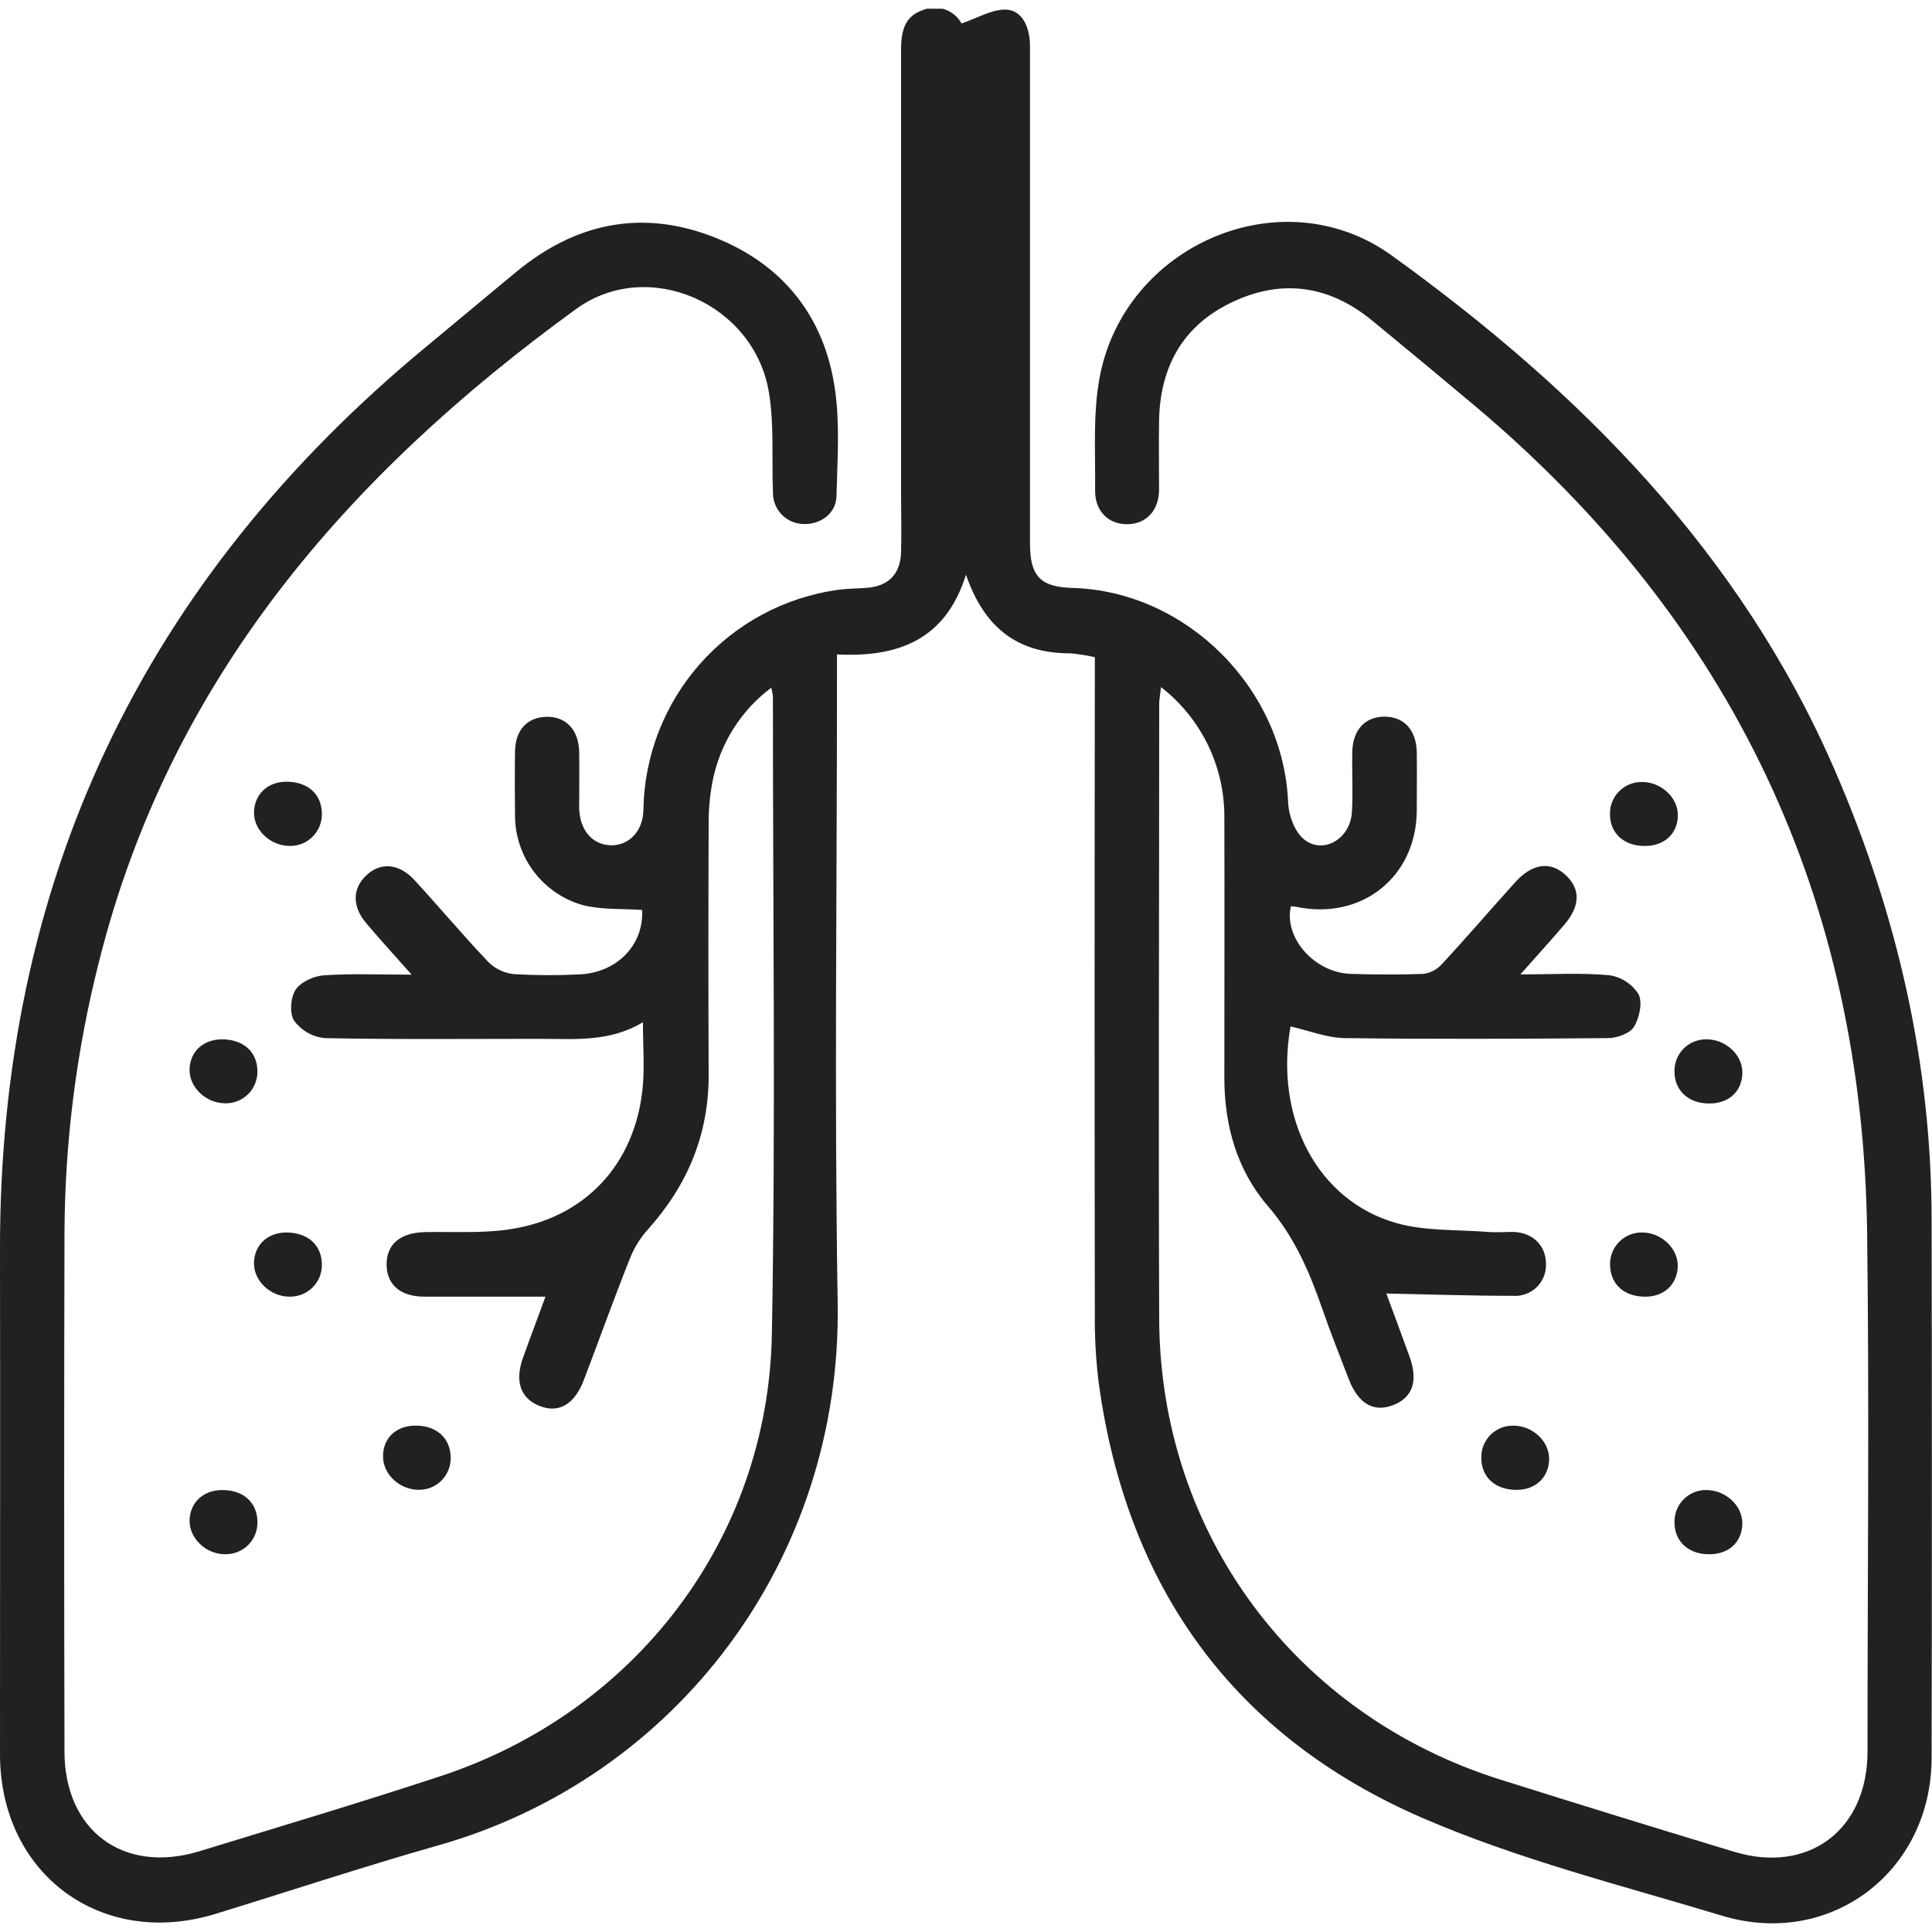 <svg width="50" height="50" viewBox="0 0 50 50" fill="none" xmlns="http://www.w3.org/2000/svg">
<g clip-path="url(#clip0_257_1445)">
<path d="M28.334 17.008C28.122 16.959 27.907 16.925 27.69 16.908C26.337 16.908 25.475 16.252 24.999 14.873C24.471 16.571 23.226 17.017 21.661 16.936V17.631C21.661 22.994 21.591 28.358 21.679 33.721C21.789 40.359 17.506 46.01 11.343 47.758C9.412 48.306 7.506 48.939 5.588 49.528C2.624 50.443 -3.46068e-05 48.502 -3.46068e-05 45.395C-3.46068e-05 41.056 0.007 36.717 -3.46068e-05 32.377C-0.021 22.823 3.692 15.033 11.048 8.958C11.824 8.318 12.594 7.668 13.37 7.029C14.867 5.795 16.548 5.419 18.378 6.099C20.207 6.78 21.337 8.146 21.611 10.09C21.739 10.993 21.67 11.927 21.648 12.846C21.637 13.287 21.231 13.585 20.78 13.561C20.57 13.553 20.37 13.464 20.225 13.311C20.08 13.159 20.001 12.955 20.004 12.745C19.969 11.879 20.04 10.997 19.899 10.152C19.52 7.859 16.779 6.639 14.905 8C8.988 12.299 4.389 17.59 2.56 24.896C1.979 27.183 1.68 29.532 1.669 31.892C1.658 36.369 1.658 40.847 1.669 45.327C1.669 47.38 3.199 48.512 5.168 47.908C7.235 47.273 9.308 46.657 11.364 45.979C16.425 44.329 19.88 39.835 19.976 34.528C20.075 29.027 20.001 23.523 20.003 18.021C19.994 17.945 19.98 17.87 19.961 17.797C19.173 18.387 18.632 19.248 18.443 20.213C18.37 20.588 18.336 20.968 18.34 21.35C18.331 23.501 18.331 25.653 18.34 27.806C18.347 29.357 17.793 30.676 16.765 31.821C16.571 32.037 16.416 32.285 16.308 32.555C15.89 33.601 15.512 34.66 15.111 35.711C14.872 36.342 14.466 36.58 13.975 36.39C13.484 36.201 13.31 35.77 13.535 35.138C13.738 34.572 13.953 34.009 14.117 33.557C13.078 33.557 12.03 33.557 10.979 33.557C10.362 33.557 10.005 33.244 10.005 32.722C10.005 32.2 10.359 31.908 10.979 31.887C11.724 31.872 12.479 31.924 13.204 31.812C15.139 31.52 16.427 30.134 16.629 28.181C16.686 27.637 16.639 27.084 16.639 26.455C15.776 26.977 14.867 26.885 13.969 26.885C12.112 26.885 10.254 26.904 8.398 26.866C8.243 26.85 8.093 26.802 7.958 26.724C7.823 26.647 7.705 26.542 7.613 26.416C7.488 26.228 7.519 25.814 7.652 25.612C7.786 25.41 8.124 25.259 8.383 25.241C9.091 25.192 9.804 25.224 10.653 25.224C10.213 24.727 9.836 24.316 9.476 23.89C9.116 23.464 9.12 23.012 9.458 22.675C9.831 22.304 10.319 22.332 10.731 22.781C11.378 23.485 11.991 24.217 12.649 24.908C12.826 25.079 13.056 25.185 13.3 25.21C13.856 25.244 14.413 25.246 14.97 25.218C15.974 25.185 16.668 24.445 16.617 23.549C16.101 23.513 15.573 23.549 15.086 23.425C14.581 23.283 14.136 22.98 13.819 22.562C13.502 22.144 13.33 21.634 13.329 21.109C13.322 20.553 13.321 19.996 13.329 19.44C13.338 18.883 13.656 18.562 14.139 18.551C14.647 18.54 14.974 18.885 14.989 19.452C14.997 19.938 14.989 20.426 14.989 20.91C15 21.481 15.33 21.862 15.801 21.876C16.273 21.89 16.648 21.51 16.651 20.951C16.675 19.559 17.195 18.222 18.117 17.18C19.039 16.138 20.302 15.459 21.68 15.265C21.919 15.232 22.164 15.233 22.406 15.216C22.984 15.178 23.301 14.869 23.319 14.294C23.335 13.774 23.319 13.254 23.319 12.732C23.319 8.93 23.319 5.127 23.319 1.325C23.319 0.856 23.379 0.436 23.875 0.264C24.056 0.186 24.259 0.178 24.446 0.241C24.632 0.305 24.789 0.434 24.885 0.606C25.294 0.467 25.639 0.259 25.991 0.248C26.418 0.236 26.655 0.643 26.656 1.2C26.656 3.405 26.656 5.61 26.656 7.813C26.656 9.896 26.656 11.979 26.656 14.062C26.656 14.915 26.926 15.193 27.759 15.216C30.708 15.3 33.222 17.823 33.336 20.77C33.35 21.095 33.5 21.51 33.734 21.71C34.225 22.127 34.939 21.725 34.986 21.03C35.019 20.511 34.986 19.988 34.997 19.468C35.005 18.895 35.324 18.547 35.832 18.547C36.339 18.547 36.654 18.895 36.666 19.468C36.673 19.971 36.666 20.475 36.666 20.978C36.657 22.695 35.238 23.826 33.546 23.468C33.5 23.461 33.454 23.457 33.407 23.456C33.223 24.273 34.02 25.175 34.962 25.204C35.587 25.223 36.214 25.227 36.837 25.204C37.018 25.181 37.185 25.094 37.308 24.96C37.955 24.264 38.578 23.534 39.219 22.827C39.663 22.336 40.136 22.283 40.528 22.655C40.92 23.026 40.886 23.468 40.471 23.948C40.132 24.341 39.784 24.726 39.348 25.217C40.183 25.217 40.925 25.172 41.651 25.239C41.804 25.262 41.951 25.317 42.081 25.402C42.211 25.486 42.321 25.598 42.405 25.729C42.514 25.945 42.428 26.344 42.286 26.575C42.181 26.747 41.85 26.864 41.617 26.866C39.343 26.886 37.068 26.895 34.801 26.866C34.332 26.858 33.865 26.669 33.399 26.564C32.981 28.917 34.084 31.067 36.134 31.652C36.883 31.865 37.708 31.819 38.498 31.882C38.722 31.9 38.949 31.882 39.175 31.882C39.671 31.905 40.001 32.23 40.009 32.693C40.016 32.806 39.998 32.92 39.958 33.026C39.917 33.132 39.855 33.228 39.774 33.308C39.693 33.387 39.596 33.449 39.49 33.488C39.383 33.528 39.27 33.544 39.156 33.536C38.071 33.536 36.985 33.498 35.878 33.476C36.067 33.988 36.277 34.548 36.48 35.113C36.707 35.743 36.559 36.17 36.053 36.365C35.547 36.56 35.151 36.324 34.909 35.699C34.667 35.074 34.429 34.475 34.214 33.853C33.883 32.904 33.5 32.013 32.823 31.225C32.02 30.3 31.686 29.139 31.686 27.899C31.686 25.659 31.693 23.421 31.686 21.181C31.694 20.527 31.55 19.879 31.266 19.289C30.981 18.7 30.564 18.183 30.047 17.782C30.027 17.971 30 18.095 30 18.22C30 23.531 29.979 28.842 30 34.153C30.027 39.687 33.524 44.383 38.82 46.053C40.834 46.687 42.851 47.31 44.871 47.921C46.799 48.508 48.328 47.365 48.331 45.335C48.331 40.857 48.379 36.378 48.321 31.901C48.207 23.25 44.835 16.128 38.206 10.534C37.316 9.786 36.422 9.044 35.526 8.308C34.434 7.405 33.223 7.205 31.935 7.798C30.618 8.402 30.014 9.489 29.996 10.918C29.988 11.508 29.996 12.099 29.996 12.689C29.986 13.223 29.659 13.562 29.175 13.567C28.691 13.571 28.341 13.234 28.341 12.706C28.353 11.732 28.282 10.747 28.452 9.802C29.074 6.345 33.173 4.561 36.017 6.611C40.886 10.121 45.045 14.3 47.486 19.935C49.099 23.656 49.99 27.526 49.99 31.587C49.999 36.224 49.999 40.858 49.99 45.489C49.99 48.434 47.374 50.428 44.565 49.578C41.965 48.792 39.303 48.126 36.822 47.052C31.92 44.932 29.148 41.07 28.431 35.761C28.36 35.176 28.328 34.587 28.334 33.998C28.326 28.549 28.326 23.099 28.334 17.648V17.008Z" fill="#212124"/>
<path d="M8.33 21.037C8.335 21.149 8.317 21.261 8.277 21.365C8.237 21.47 8.176 21.566 8.098 21.646C8.02 21.726 7.926 21.789 7.822 21.832C7.719 21.874 7.607 21.895 7.495 21.892C7.004 21.892 6.573 21.492 6.574 21.034C6.576 20.576 6.905 20.241 7.392 20.231C7.947 20.222 8.316 20.535 8.33 21.037Z" fill="#212124"/>
<path d="M42.567 21.894C42.019 21.894 41.66 21.557 41.666 21.059C41.665 20.951 41.685 20.845 41.726 20.745C41.767 20.645 41.827 20.555 41.903 20.478C41.979 20.402 42.069 20.341 42.169 20.3C42.268 20.259 42.375 20.238 42.483 20.238C42.972 20.229 43.412 20.624 43.422 21.073C43.434 21.561 43.085 21.895 42.567 21.894Z" fill="#212124"/>
<path d="M5.741 26.898C6.297 26.898 6.658 27.219 6.662 27.718C6.665 27.83 6.644 27.941 6.602 28.044C6.561 28.148 6.498 28.242 6.418 28.32C6.338 28.398 6.243 28.459 6.139 28.499C6.035 28.54 5.923 28.558 5.812 28.553C5.322 28.544 4.897 28.136 4.906 27.678C4.916 27.22 5.248 26.902 5.741 26.898Z" fill="#212124"/>
<path d="M44.22 28.558C43.679 28.552 43.321 28.205 43.335 27.701C43.337 27.594 43.359 27.487 43.402 27.388C43.445 27.29 43.507 27.2 43.585 27.125C43.662 27.05 43.754 26.992 43.855 26.953C43.955 26.914 44.062 26.895 44.17 26.898C44.661 26.898 45.094 27.299 45.092 27.756C45.091 28.244 44.74 28.567 44.22 28.558Z" fill="#212124"/>
<path d="M7.399 31.896C7.956 31.896 8.319 32.21 8.33 32.708C8.334 32.82 8.315 32.932 8.275 33.036C8.234 33.141 8.172 33.236 8.093 33.315C8.014 33.395 7.92 33.457 7.816 33.499C7.712 33.54 7.6 33.56 7.488 33.557C6.997 33.557 6.569 33.149 6.573 32.691C6.577 32.234 6.91 31.903 7.399 31.896Z" fill="#212124"/>
<path d="M42.599 33.558C42.043 33.566 41.68 33.245 41.669 32.747C41.664 32.635 41.682 32.524 41.722 32.42C41.762 32.315 41.823 32.221 41.901 32.141C41.98 32.061 42.074 31.998 42.177 31.956C42.281 31.915 42.392 31.894 42.503 31.897C42.994 31.897 43.424 32.305 43.42 32.761C43.416 33.217 43.088 33.551 42.599 33.558Z" fill="#212124"/>
<path d="M10.761 36.895C11.31 36.895 11.668 37.233 11.663 37.737C11.664 37.844 11.643 37.95 11.602 38.05C11.562 38.149 11.502 38.239 11.427 38.315C11.351 38.391 11.261 38.452 11.163 38.493C11.064 38.534 10.958 38.556 10.851 38.556C10.361 38.565 9.921 38.169 9.914 37.713C9.899 37.228 10.244 36.892 10.761 36.895Z" fill="#212124"/>
<path d="M39.252 38.558C38.696 38.558 38.338 38.232 38.336 37.731C38.333 37.619 38.353 37.508 38.395 37.404C38.437 37.3 38.5 37.206 38.58 37.127C38.661 37.049 38.756 36.988 38.861 36.948C38.966 36.909 39.078 36.891 39.19 36.897C39.679 36.905 40.104 37.314 40.091 37.774C40.079 38.235 39.745 38.555 39.252 38.558Z" fill="#212124"/>
<path d="M6.662 39.377C6.666 39.489 6.647 39.601 6.606 39.705C6.565 39.809 6.503 39.904 6.424 39.984C6.345 40.063 6.25 40.125 6.146 40.166C6.041 40.207 5.93 40.227 5.817 40.223C5.326 40.223 4.899 39.805 4.906 39.353C4.913 38.901 5.244 38.567 5.741 38.562C6.288 38.555 6.655 38.877 6.662 39.377Z" fill="#212124"/>
<path d="M44.228 40.224C43.684 40.224 43.325 39.879 43.335 39.374C43.336 39.267 43.357 39.16 43.399 39.061C43.44 38.961 43.501 38.871 43.578 38.796C43.655 38.72 43.746 38.66 43.846 38.62C43.946 38.58 44.053 38.56 44.16 38.562C44.65 38.562 45.087 38.956 45.091 39.412C45.095 39.9 44.747 40.228 44.228 40.224Z" fill="#212124"/>
</g>
<defs>
<clipPath id="clip0_257_1445">
<rect width="50" height="49.551" fill="white" transform="translate(0 0.225)"/>
</clipPath>
</defs>
</svg>
